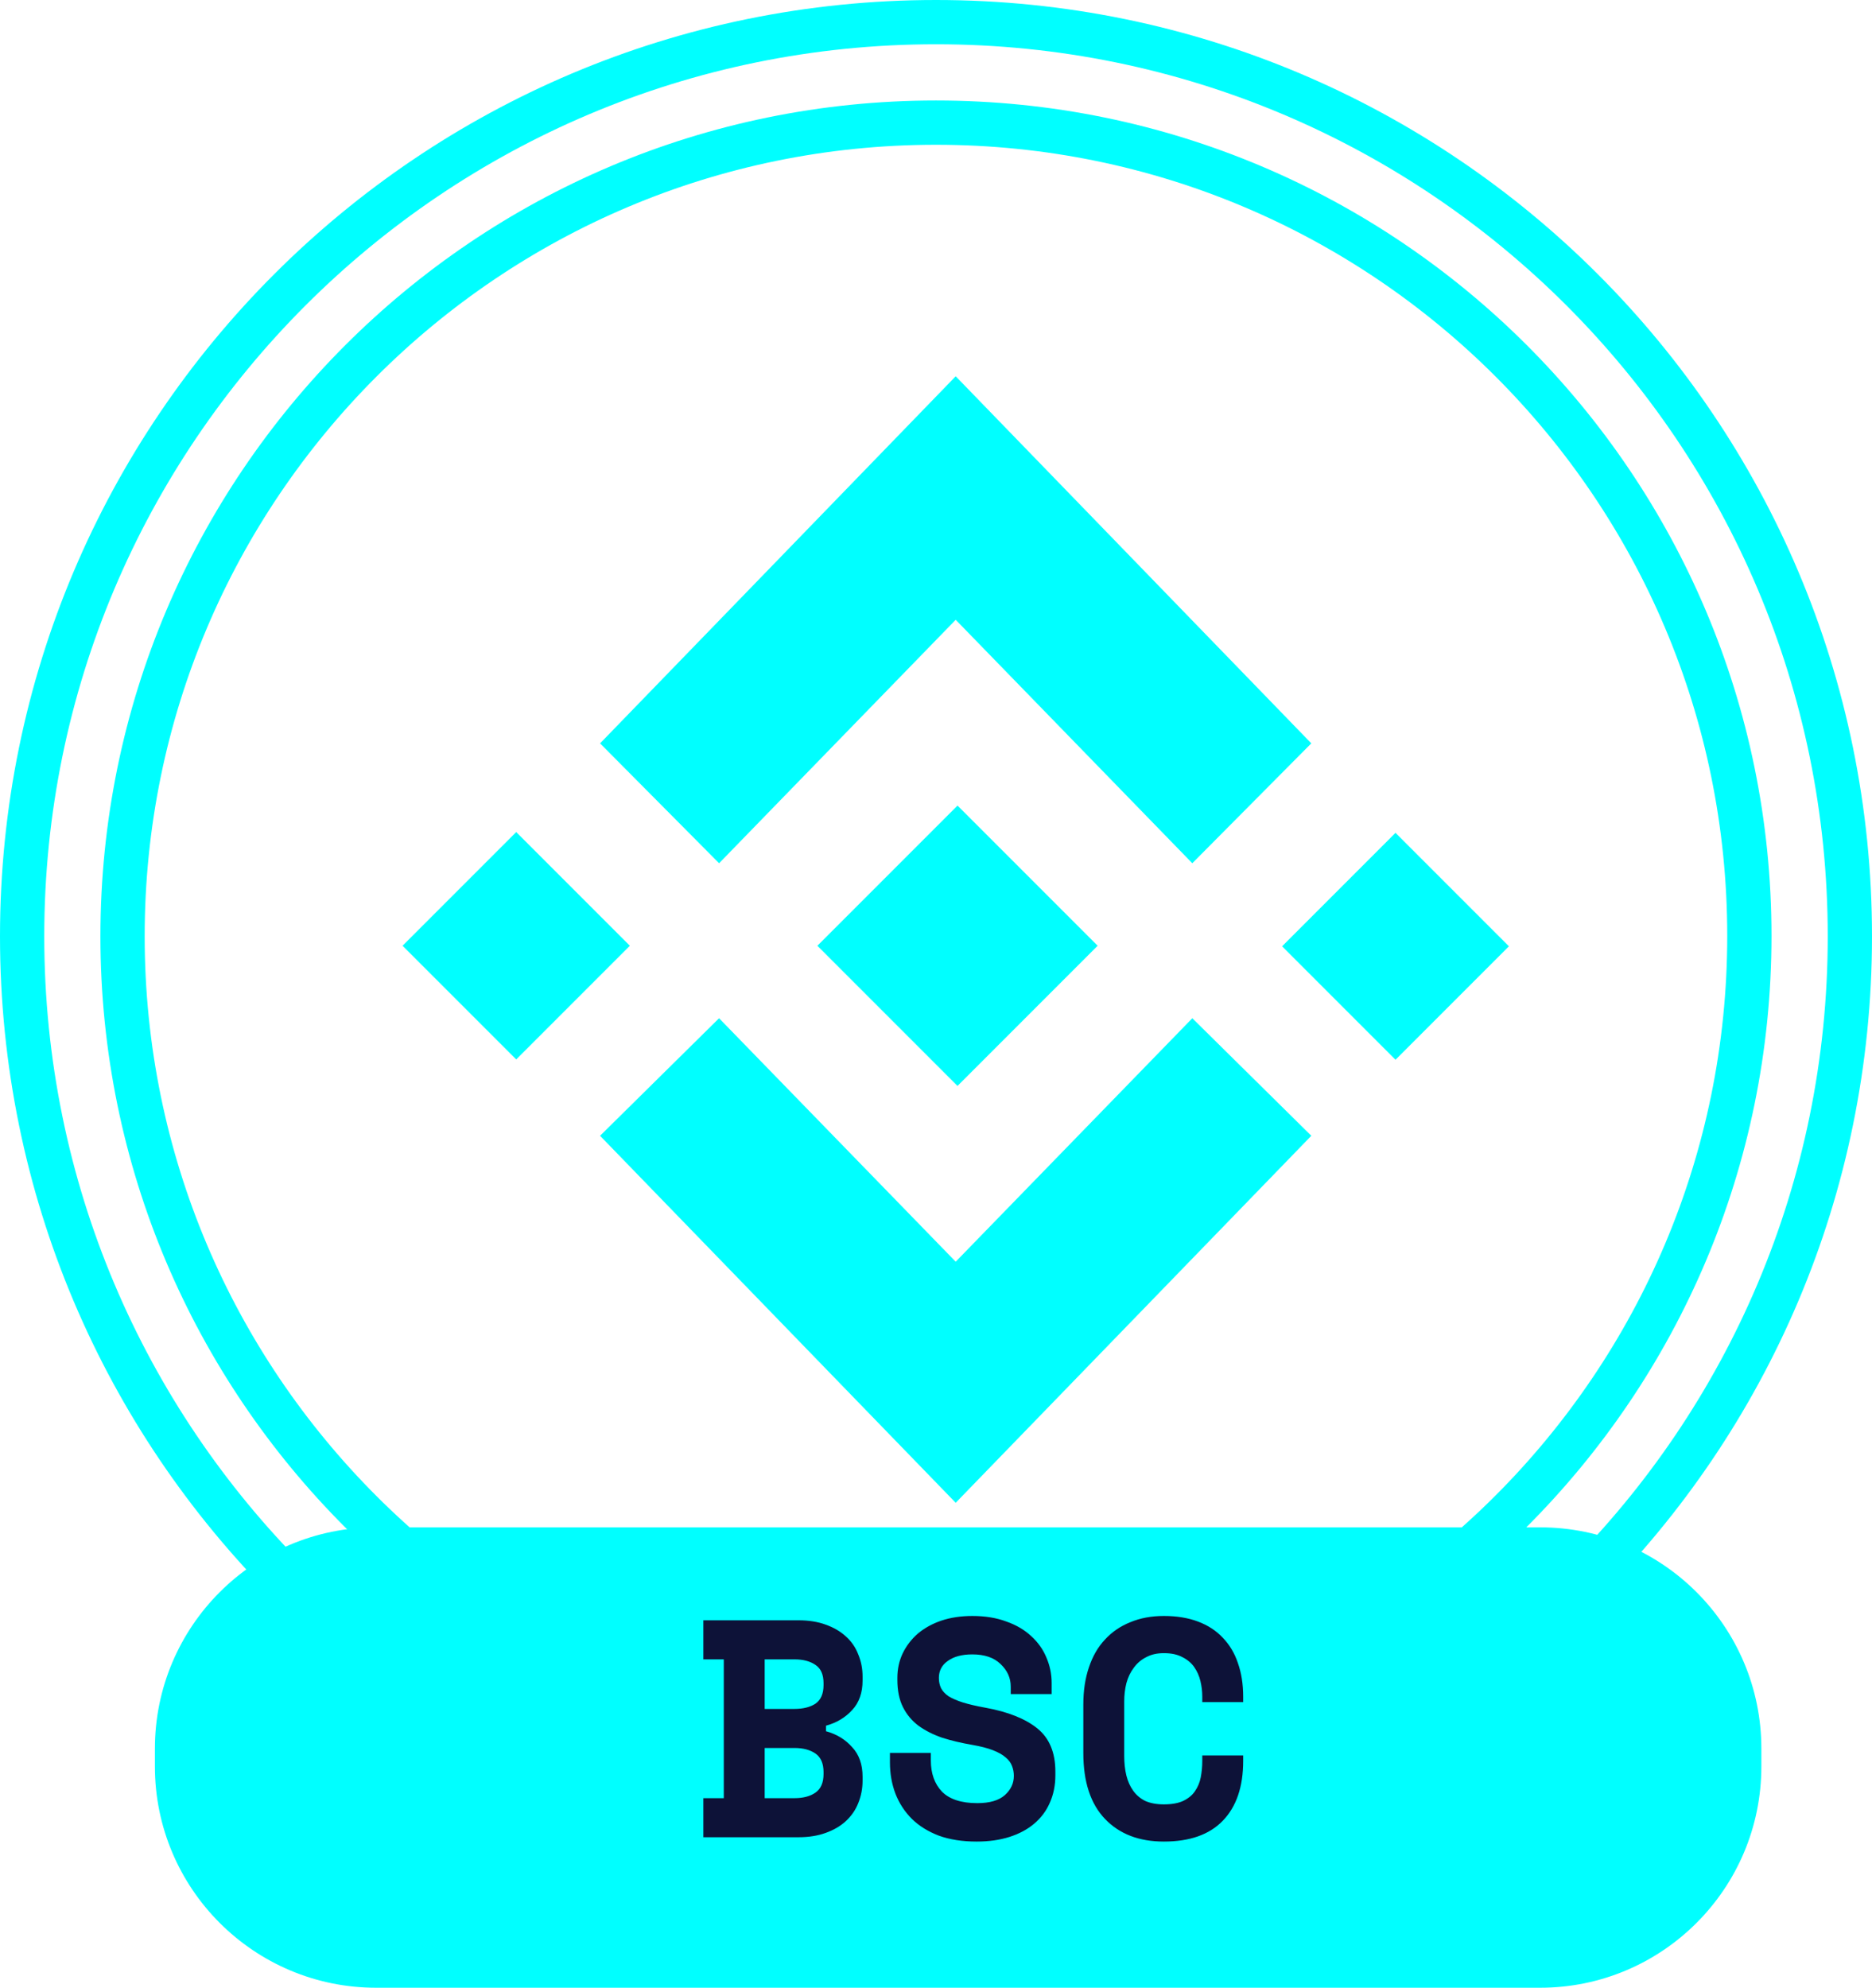 <?xml version="1.0" encoding="UTF-8" standalone="no"?>
<svg
   width="42.3"
   height="44.9"
   viewBox="0 0 42.3 44.9"
   fill="none"
   version="1.1"
   id="svg186"
   xmlns="http://www.w3.org/2000/svg"
   xmlns:svg="http://www.w3.org/2000/svg">
  <defs
     id="defs190" />
  <path
     d="M 21.15,41.8 C 32.55,41.8 41.8,32.56 41.8,21.15 41.8,9.74 32.55,0.5 21.15,0.5 9.75,0.5 0.5,9.74 0.5,21.15 0.5,32.56 9.74,41.8 21.15,41.8 Z"
     stroke="#00ffff"
     stroke-miterlimit="10"
     id="path148" />
  <path
     d="m 21.149,39.52 c 10.15,0 18.38,-8.23 18.38,-18.38 0,-10.15 -8.23,-18.37 -18.38,-18.37 -10.15,0 -18.38,8.23 -18.38,18.38 0,10.15 8.23,18.38 18.38,18.38 z"
     stroke="#00ffff"
     stroke-miterlimit="10"
     id="path150" />
  <path
     d="M 34.8,34.5 H 8.5 c -2.761,0 -5,2.239 -5,5 v 0.4 c 0,2.761 2.239,5 5,5 h 26.3 c 2.761,0 5,-2.239 5,-5 v -0.4 c 0,-2.761 -2.239,-5 -5,-5 z"
     fill="#00ffff"
     id="path152" />
  <path
     d="m 15.893,40.618 h 0.462 v -3.136 h -0.462 V 36.6 h 2.149 c 0.233,0 0.439,0.033 0.616,0.098 0.182,0.065 0.334,0.154 0.455,0.266 0.126,0.112 0.219,0.247 0.28,0.406 0.065,0.154 0.098,0.322 0.098,0.504 v 0.084 c 0,0.28 -0.079,0.504 -0.238,0.672 -0.154,0.168 -0.35,0.285 -0.588,0.35 v 0.126 c 0.238,0.065 0.434,0.184 0.588,0.357 0.159,0.168 0.238,0.392 0.238,0.672 v 0.084 c 0,0.182 -0.033,0.352 -0.098,0.511 -0.061,0.154 -0.154,0.289 -0.28,0.406 -0.121,0.112 -0.273,0.201 -0.455,0.266 -0.177,0.065 -0.383,0.098 -0.616,0.098 h -2.149 z m 1.386,0 h 0.672 c 0.196,0 0.355,-0.042 0.476,-0.126 0.121,-0.084 0.182,-0.224 0.182,-0.42 V 40.03 c 0,-0.196 -0.061,-0.336 -0.182,-0.42 -0.121,-0.084 -0.28,-0.126 -0.476,-0.126 h -0.672 z m 0,-2.016 h 0.672 c 0.196,0 0.355,-0.04 0.476,-0.119 0.121,-0.084 0.182,-0.224 0.182,-0.42 v -0.042 c 0,-0.196 -0.061,-0.334 -0.182,-0.413 -0.121,-0.084 -0.28,-0.126 -0.476,-0.126 h -0.672 z m 5.56,-0.504 c 0,-0.196 -0.077,-0.366 -0.231,-0.511 -0.149,-0.145 -0.362,-0.217 -0.637,-0.217 -0.233,0 -0.418,0.049 -0.553,0.147 -0.135,0.093 -0.203,0.222 -0.203,0.385 0,0.084 0.016,0.161 0.049,0.231 0.033,0.065 0.089,0.126 0.168,0.182 0.084,0.051 0.191,0.098 0.322,0.14 0.135,0.042 0.306,0.082 0.511,0.119 0.513,0.093 0.905,0.25 1.176,0.469 0.271,0.219 0.406,0.544 0.406,0.973 V 40.1 c 0,0.229 -0.042,0.436 -0.126,0.623 -0.079,0.182 -0.196,0.338 -0.35,0.469 -0.154,0.131 -0.341,0.231 -0.56,0.301 -0.219,0.07 -0.467,0.105 -0.742,0.105 -0.322,0 -0.607,-0.044 -0.854,-0.133 -0.243,-0.093 -0.446,-0.219 -0.609,-0.378 -0.163,-0.163 -0.287,-0.352 -0.371,-0.567 -0.084,-0.219 -0.126,-0.457 -0.126,-0.714 v -0.21 h 0.924 v 0.168 c 0,0.294 0.084,0.53 0.252,0.707 0.173,0.173 0.439,0.259 0.798,0.259 0.28,0 0.488,-0.061 0.623,-0.182 0.135,-0.121 0.203,-0.266 0.203,-0.434 0,-0.079 -0.014,-0.154 -0.042,-0.224 -0.028,-0.075 -0.077,-0.14 -0.147,-0.196 -0.07,-0.061 -0.166,-0.114 -0.287,-0.161 -0.121,-0.047 -0.275,-0.086 -0.462,-0.119 -0.247,-0.042 -0.474,-0.096 -0.679,-0.161 -0.205,-0.07 -0.385,-0.161 -0.539,-0.273 -0.149,-0.112 -0.266,-0.252 -0.35,-0.42 -0.084,-0.168 -0.126,-0.373 -0.126,-0.616 v -0.042 c 0,-0.201 0.04,-0.385 0.119,-0.553 0.084,-0.173 0.198,-0.322 0.343,-0.448 0.149,-0.126 0.327,-0.224 0.532,-0.294 0.21,-0.07 0.443,-0.105 0.7,-0.105 0.289,0 0.546,0.042 0.77,0.126 0.224,0.079 0.411,0.189 0.56,0.329 0.154,0.14 0.268,0.301 0.343,0.483 0.079,0.182 0.119,0.373 0.119,0.574 v 0.252 h -0.924 z m 3.46,2.66 c 0.177,0 0.322,-0.026 0.434,-0.077 0.117,-0.056 0.205,-0.128 0.266,-0.217 0.065,-0.093 0.11,-0.198 0.133,-0.315 0.023,-0.121 0.035,-0.245 0.035,-0.371 v -0.126 h 0.924 v 0.126 c 0,0.583 -0.154,1.034 -0.462,1.351 -0.303,0.313 -0.747,0.469 -1.33,0.469 -0.56,0 -1.003,-0.17 -1.33,-0.511 -0.327,-0.341 -0.49,-0.838 -0.49,-1.491 v -1.092 c 0,-0.313 0.042,-0.593 0.126,-0.84 0.084,-0.252 0.205,-0.462 0.364,-0.63 0.159,-0.173 0.35,-0.303 0.574,-0.392 0.224,-0.093 0.476,-0.14 0.756,-0.14 0.289,0 0.546,0.042 0.77,0.126 0.224,0.084 0.411,0.205 0.56,0.364 0.154,0.159 0.268,0.35 0.343,0.574 0.079,0.224 0.119,0.476 0.119,0.756 v 0.126 h -0.924 v -0.126 c 0,-0.117 -0.014,-0.233 -0.042,-0.35 -0.028,-0.117 -0.075,-0.222 -0.14,-0.315 -0.065,-0.093 -0.154,-0.168 -0.266,-0.224 -0.112,-0.061 -0.252,-0.091 -0.42,-0.091 -0.154,0 -0.287,0.03 -0.399,0.091 -0.112,0.056 -0.205,0.135 -0.28,0.238 -0.075,0.098 -0.131,0.215 -0.168,0.35 -0.033,0.131 -0.049,0.268 -0.049,0.413 v 1.232 c 0,0.159 0.016,0.306 0.049,0.441 0.033,0.131 0.084,0.245 0.154,0.343 0.07,0.098 0.161,0.175 0.273,0.231 0.117,0.051 0.257,0.077 0.42,0.077 z"
     fill="#0d1238"
     id="path154" />
  <rect
     x="21.538"
     y="5.042"
     width="3.632"
     height="3.632"
     transform="rotate(45)"
     fill="#00ffff"
     id="rect176" />
  <rect
     x="35.6"
     y="-8.995"
     width="3.624"
     height="3.624"
     transform="rotate(45)"
     fill="#00ffff"
     id="rect178" />
  <rect
     x="28.166"
     y="-2.432"
     width="4.478"
     height="4.478"
     transform="rotate(45)"
     fill="#00ffff"
     id="rect180" />
  <path
     d="m 21.237,13.651 -4.992,5.135 -1.985,-1.999 7.335,-7.569 7.335,7.569 -1.985,1.999 -4.992,-5.135 -0.358,-0.368 z"
     fill="#00ffff"
     stroke="#00ffff"
     id="path182" />
  <path
     d="m 21.237,28.849 -4.996,-5.139 -1.978,1.953 7.332,7.564 7.332,-7.564 -1.978,-1.953 -4.996,5.139 -0.358,0.368 z"
     fill="#00ffff"
     stroke="#00ffff"
     id="path184" />
</svg>
